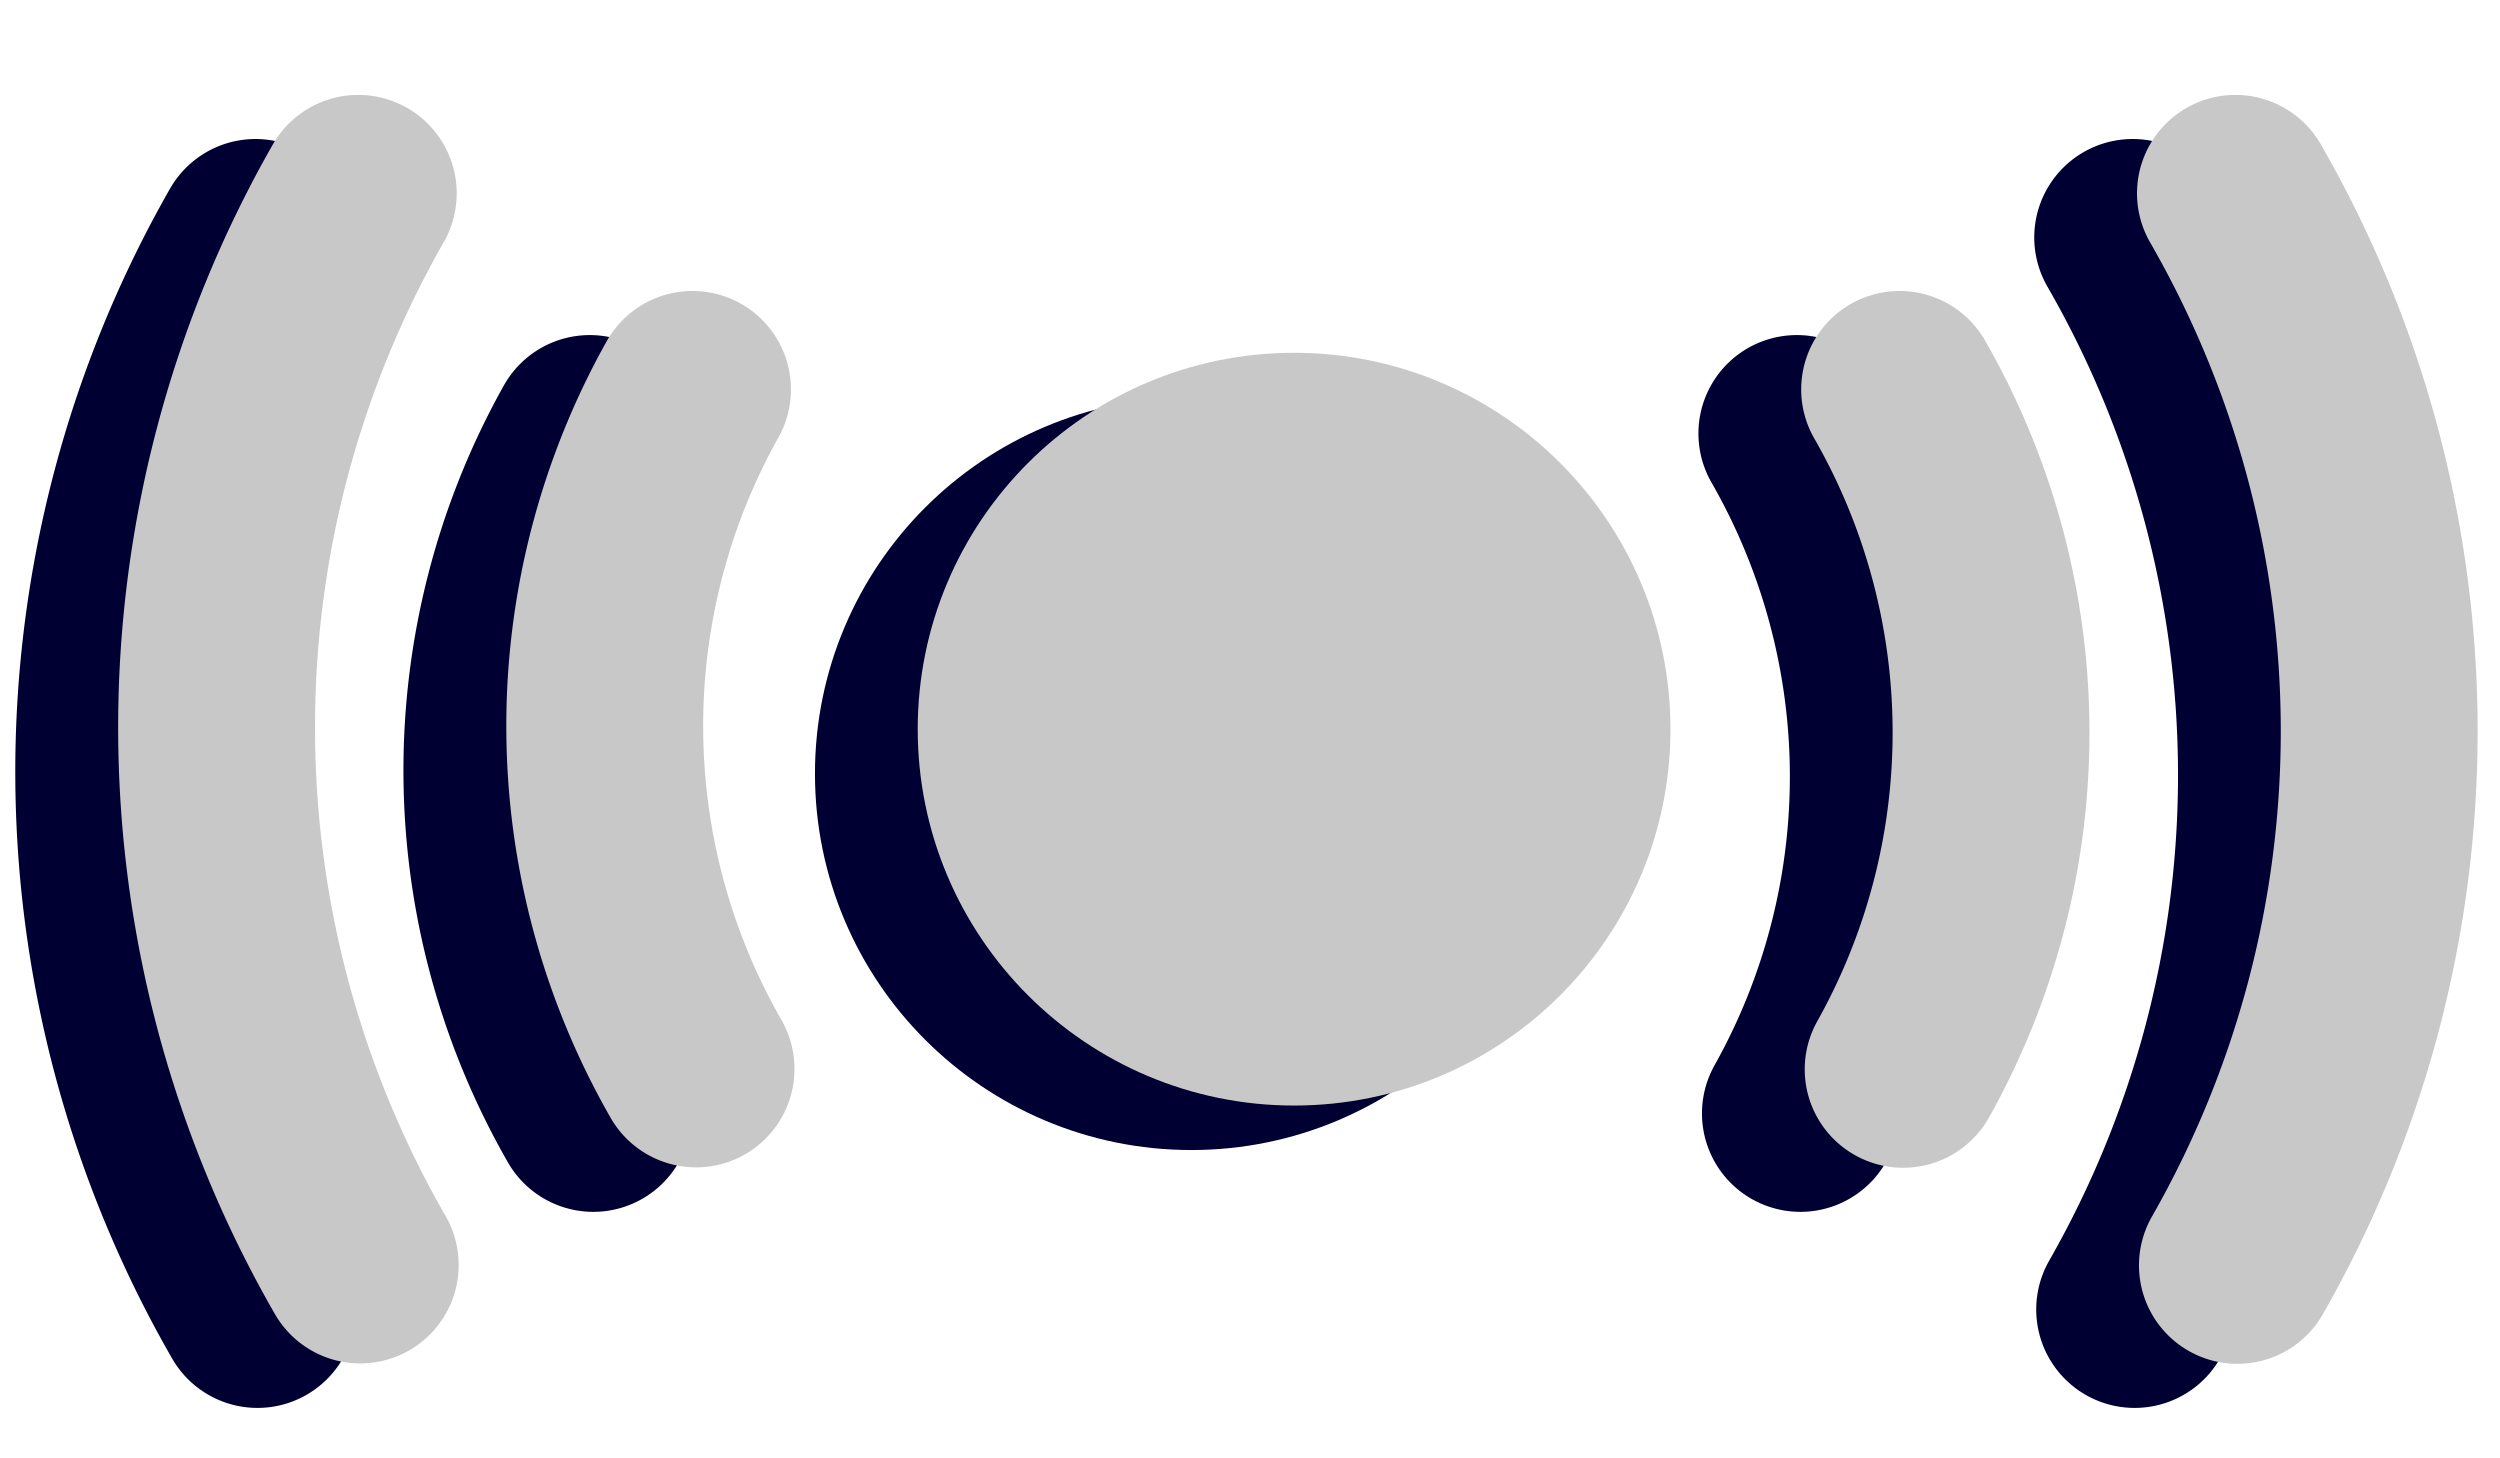 <?xml version="1.0" encoding="UTF-8" standalone="no"?>
<svg
   xmlns:dc="http://purl.org/dc/elements/1.1/"
   xmlns:cc="http://creativecommons.org/ns#"
   xmlns:rdf="http://www.w3.org/1999/02/22-rdf-syntax-ns#"
   xmlns:svg="http://www.w3.org/2000/svg"
   xmlns="http://www.w3.org/2000/svg"
   id="svg847"
   version="1.1"
   viewBox="0 0 6.35 3.704"
   height="14"
   width="24">
  <defs
     id="defs841" />
  <g
     id="layer1">
    <path
       d="M 0.654,3.326 A 2.737,2.737 0 0 1 0.649,0.603"
       id="path849-7-3"
       style="fill:none;stroke:#000032;stroke-width:0.5;stroke-linecap:round;stroke-miterlimit:4;stroke-dasharray:none;stroke-opacity:1" />
    <path
       d="M 1.507,2.828 A 1.751,1.751 0 0 1 1.498,1.101"
       id="path849-7-0-6"
       style="fill:none;stroke:#000032;stroke-width:0.5;stroke-linecap:round;stroke-miterlimit:4;stroke-dasharray:none;stroke-opacity:1" />
    <circle
       r="0.706"
       cy="1.965"
       cx="3.026"
       id="path849-7-0-4-7"
       style="fill:#8c8c8c;fill-opacity:1;fill-rule:nonzero;stroke:#000032;stroke-width:0.5;stroke-linecap:round;stroke-miterlimit:4;stroke-dasharray:none;stroke-opacity:1" />
    <path
       d="m -5.417,-0.603 a 2.737,2.737 0 0 1 -0.005,-2.723"
       transform="scale(-1)"
       id="path849-7-4-5"
       style="fill:none;stroke:#000032;stroke-width:0.5;stroke-linecap:round;stroke-miterlimit:4;stroke-dasharray:none;stroke-opacity:1" />
    <path
       d="m -4.564,-1.101 a 1.751,1.751 0 0 1 -0.009,-1.727"
       transform="scale(-1)"
       id="path849-7-0-0-3"
       style="fill:none;stroke:#000032;stroke-width:0.5;stroke-linecap:round;stroke-miterlimit:4;stroke-dasharray:none;stroke-opacity:1" />
    <path
       d="M 0.915,3.213 A 2.737,2.737 0 0 1 0.91,0.491"
       id="path849-7"
       style="fill:none;stroke:#c8c8c8;stroke-width:0.5;stroke-linecap:round;stroke-miterlimit:4;stroke-dasharray:none;stroke-opacity:1" />
    <path
       d="M 1.768,2.715 A 1.751,1.751 0 0 1 1.759,0.989"
       id="path849-7-0"
       style="fill:none;stroke:#c8c8c8;stroke-width:0.5;stroke-linecap:round;stroke-miterlimit:4;stroke-dasharray:none;stroke-opacity:1" />
    <circle
       r="0.706"
       cy="1.852"
       cx="3.287"
       id="path849-7-0-4"
       style="fill:#c8c8c8;fill-opacity:1;fill-rule:nonzero;stroke:#c8c8c8;stroke-width:0.5;stroke-linecap:round;stroke-miterlimit:4;stroke-dasharray:none;stroke-opacity:1" />
    <path
       d="m -5.678,-0.491 a 2.737,2.737 0 0 1 -0.005,-2.723"
       transform="scale(-1)"
       id="path849-7-4"
       style="fill:none;stroke:#c8c8c8;stroke-width:0.5;stroke-linecap:round;stroke-miterlimit:4;stroke-dasharray:none;stroke-opacity:1" />
    <path
       d="M -4.825,-0.989 A 1.751,1.751 0 0 1 -4.834,-2.716"
       transform="scale(-1)"
       id="path849-7-0-0"
       style="fill:none;stroke:#c8c8c8;stroke-width:0.5;stroke-linecap:round;stroke-miterlimit:4;stroke-dasharray:none;stroke-opacity:1" />
  </g>
</svg>
